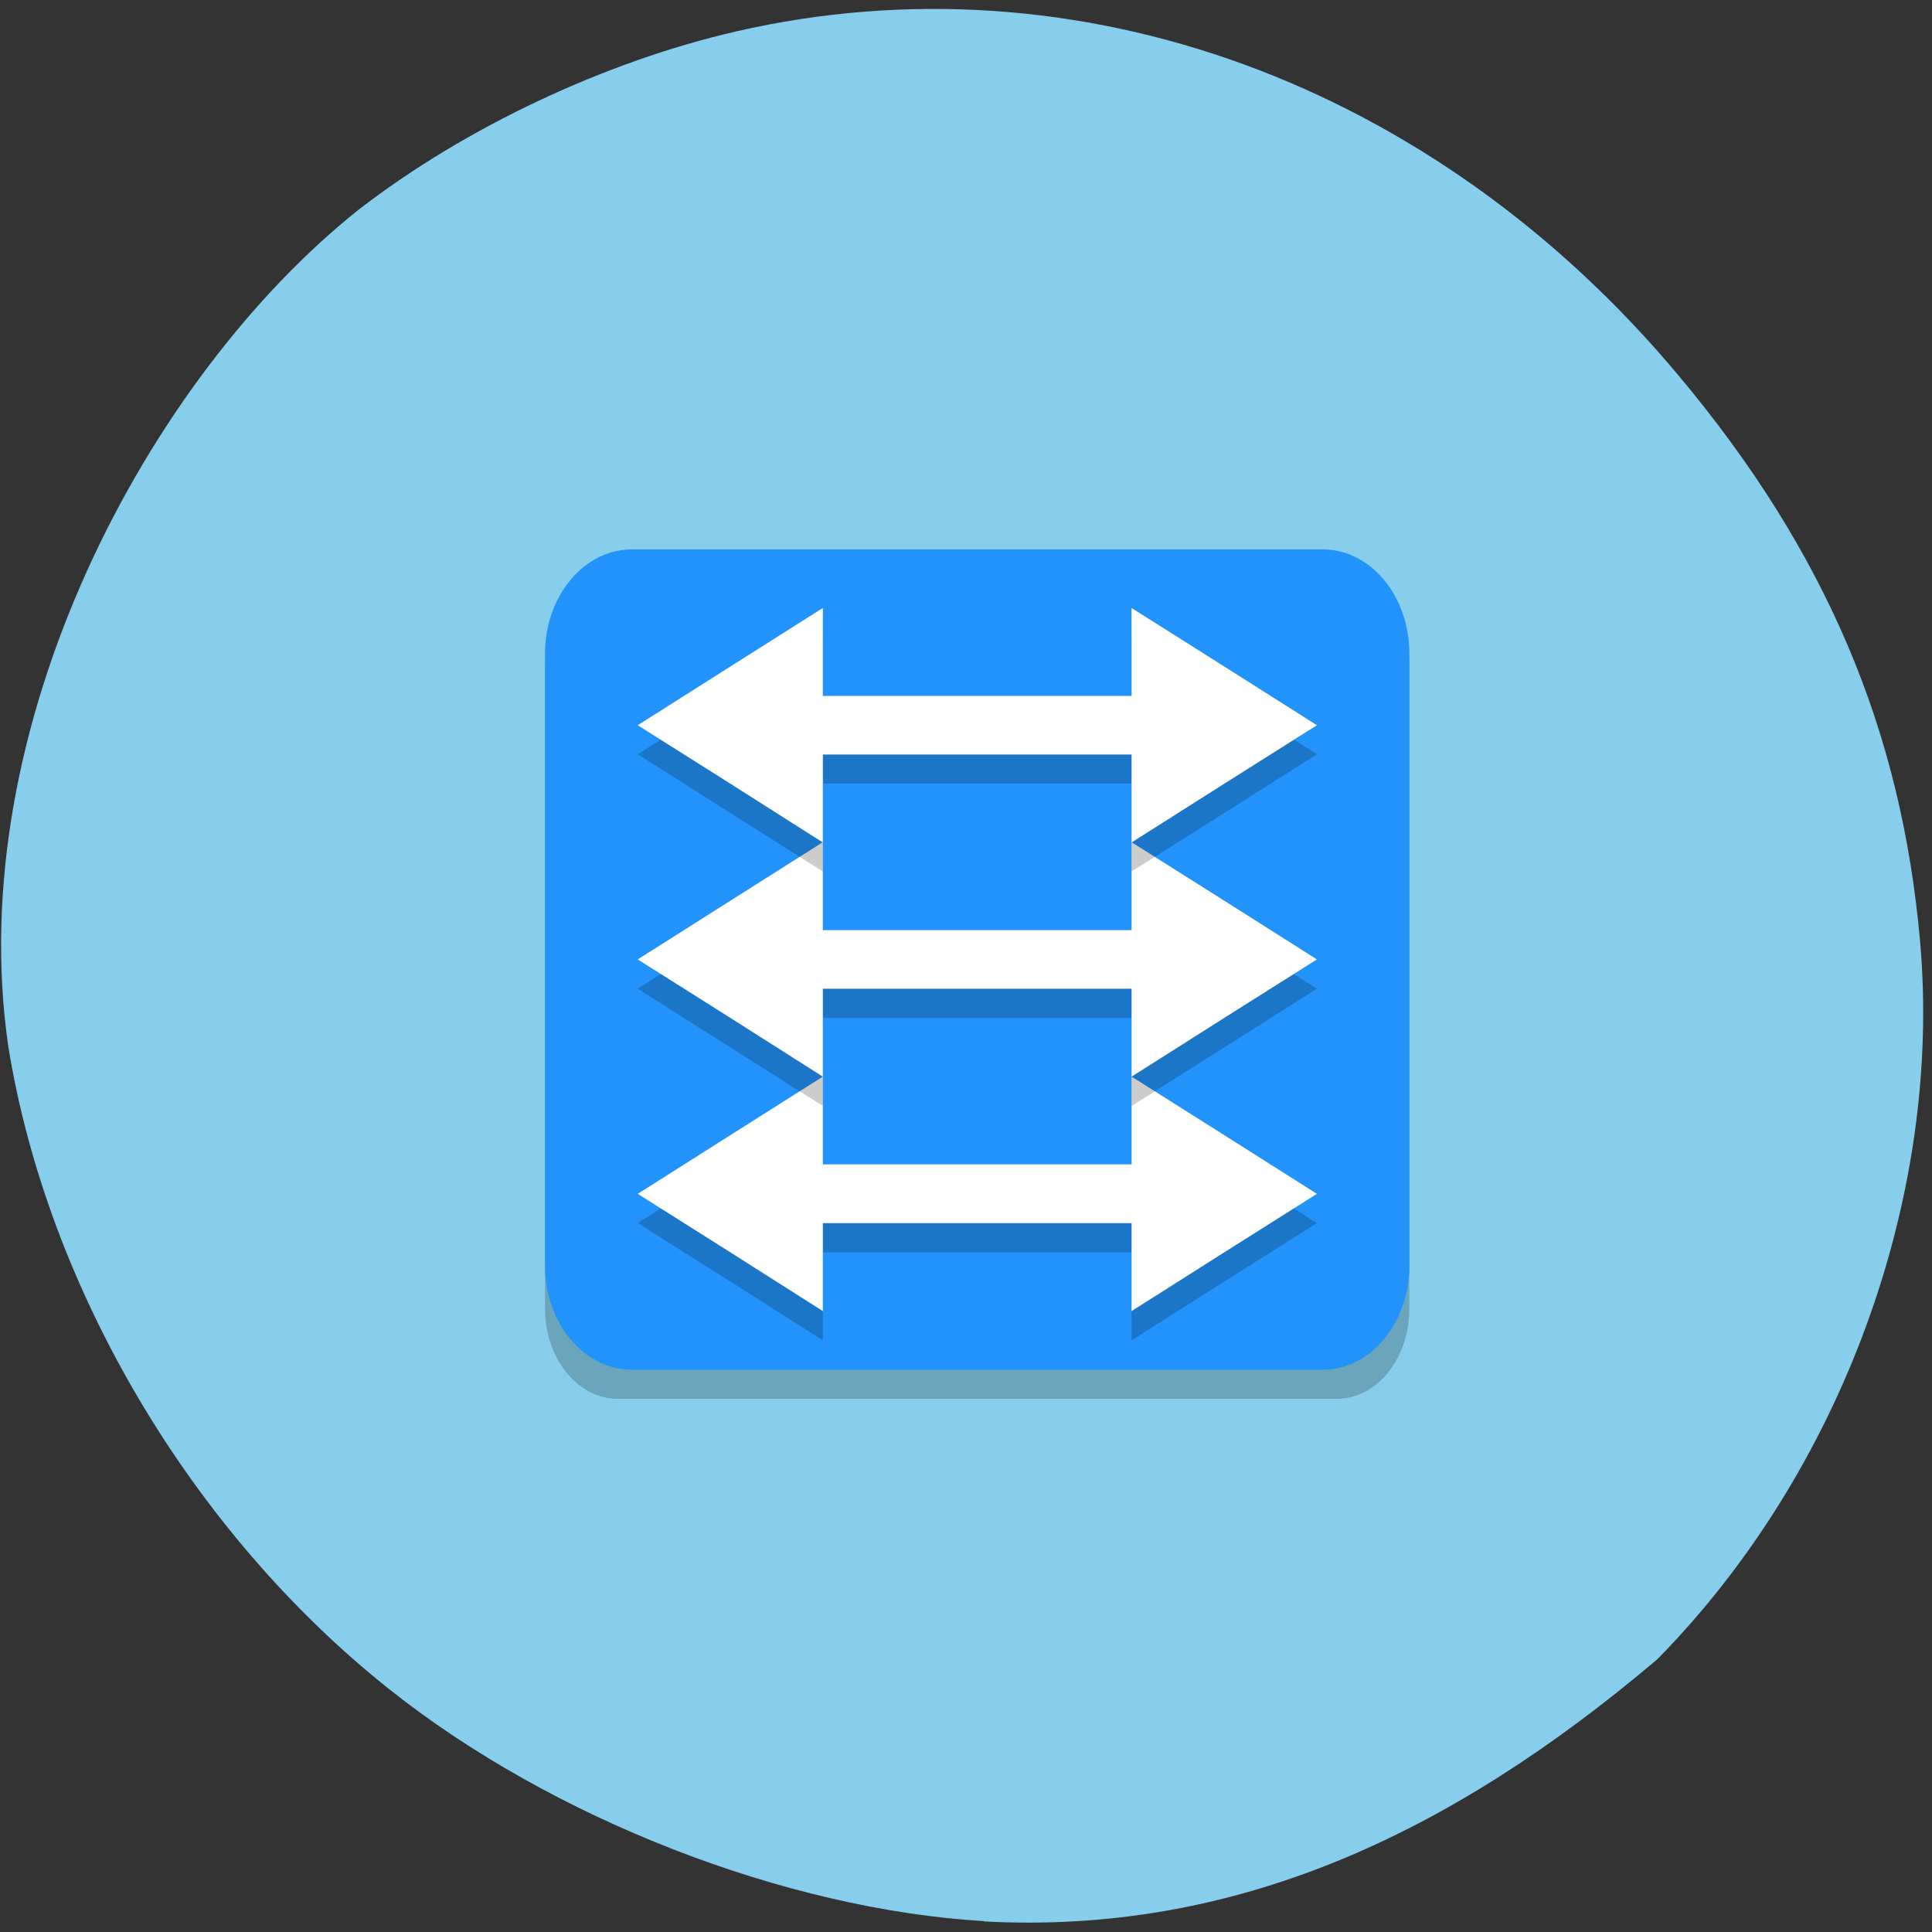 <svg xmlns="http://www.w3.org/2000/svg" viewBox="0 0 32 32"><rect x="0" y="0" width="32" height="32" fill="#333333" stroke="none"/><path d="m 16.301 31.82 c -3.297 -0.195 -7.16 -1.699 -9.852 -3.84 c -3.277 -2.602 -5.668 -6.645 -6.313 -10.656 c -0.766 -5.305 2.32 -11.08 5.809 -13.855 c 1.754 -1.355 4.074 -2.449 6.25 -2.949 c 5.66 -1.301 11.566 0.859 15.617 5.711 c 2.43 2.906 3.684 5.859 3.992 9.375 c 0.367 4.215 -1.301 8.773 -4.352 11.875 c -3.465 2.938 -7.03 4.563 -11.152 4.344" fill="#86ceeb"/><path d="m 10.23 9.582 h 11.914 c 0.664 0 1.199 0.668 1.199 1.492 v 10.602 c 0 0.824 -0.535 1.492 -1.199 1.492 h -11.914 c -0.664 0 -1.203 -0.668 -1.203 -1.492 v -10.602 c 0 -0.824 0.539 -1.492 1.203 -1.492" fill-opacity="0.2"/><path d="m 10.465 9.1 h 11.445 c 0.793 0 1.434 0.773 1.434 1.727 v 10.133 c 0 0.953 -0.641 1.727 -1.434 1.727 h -11.445 c -0.793 0 -1.438 -0.773 -1.438 -1.727 v -10.133 c 0 -0.953 0.645 -1.727 1.438 -1.727" fill="#2293fa"/><path d="m 13.629 18.316 l -1.531 0.969 l -1.535 0.973 l 1.535 0.969 l 1.531 0.973 v -1.457 h 5.113 v 1.457 l 1.535 -0.973 l 1.535 -0.969 l -1.535 -0.973 l -1.535 -0.969 v 1.457 h -5.113" fill-opacity="0.2"/><path d="m 13.629 17.832 l -1.531 0.969 l -1.535 0.973 l 1.535 0.969 l 1.531 0.973 v -1.457 h 5.113 v 1.457 l 1.535 -0.973 l 1.535 -0.969 l -1.535 -0.973 l -1.535 -0.969 v 1.453 h -5.113" fill="#fff"/><path d="m 13.629 14.434 l -1.531 0.973 l -1.535 0.969 l 1.535 0.973 l 1.531 0.969 v -1.457 h 5.113 v 1.457 l 1.535 -0.969 l 1.535 -0.973 l -1.535 -0.969 l -1.535 -0.973 v 1.457 h -5.113" fill-opacity="0.2"/><path d="m 13.629 13.949 l -1.531 0.969 l -1.535 0.973 l 1.535 0.969 l 1.531 0.973 v -1.457 h 5.113 v 1.457 l 1.535 -0.973 l 1.535 -0.969 l -1.535 -0.973 l -1.535 -0.969 v 1.457 h -5.113" fill="#fff"/><path d="m 13.629 10.551 l -1.531 0.973 l -1.535 0.969 l 1.535 0.973 l 1.531 0.969 v -1.457 h 5.113 v 1.457 l 1.535 -0.969 l 1.535 -0.973 l -1.535 -0.969 l -1.535 -0.973 v 1.457 h -5.113" fill-opacity="0.2"/><path d="m 13.629 10.07 l -1.531 0.969 l -1.535 0.973 l 1.535 0.969 l 1.531 0.973 v -1.457 h 5.113 v 1.457 l 1.535 -0.973 l 1.535 -0.969 l -1.535 -0.973 l -1.535 -0.969 v 1.457 h -5.113" fill="#fff"/></svg>